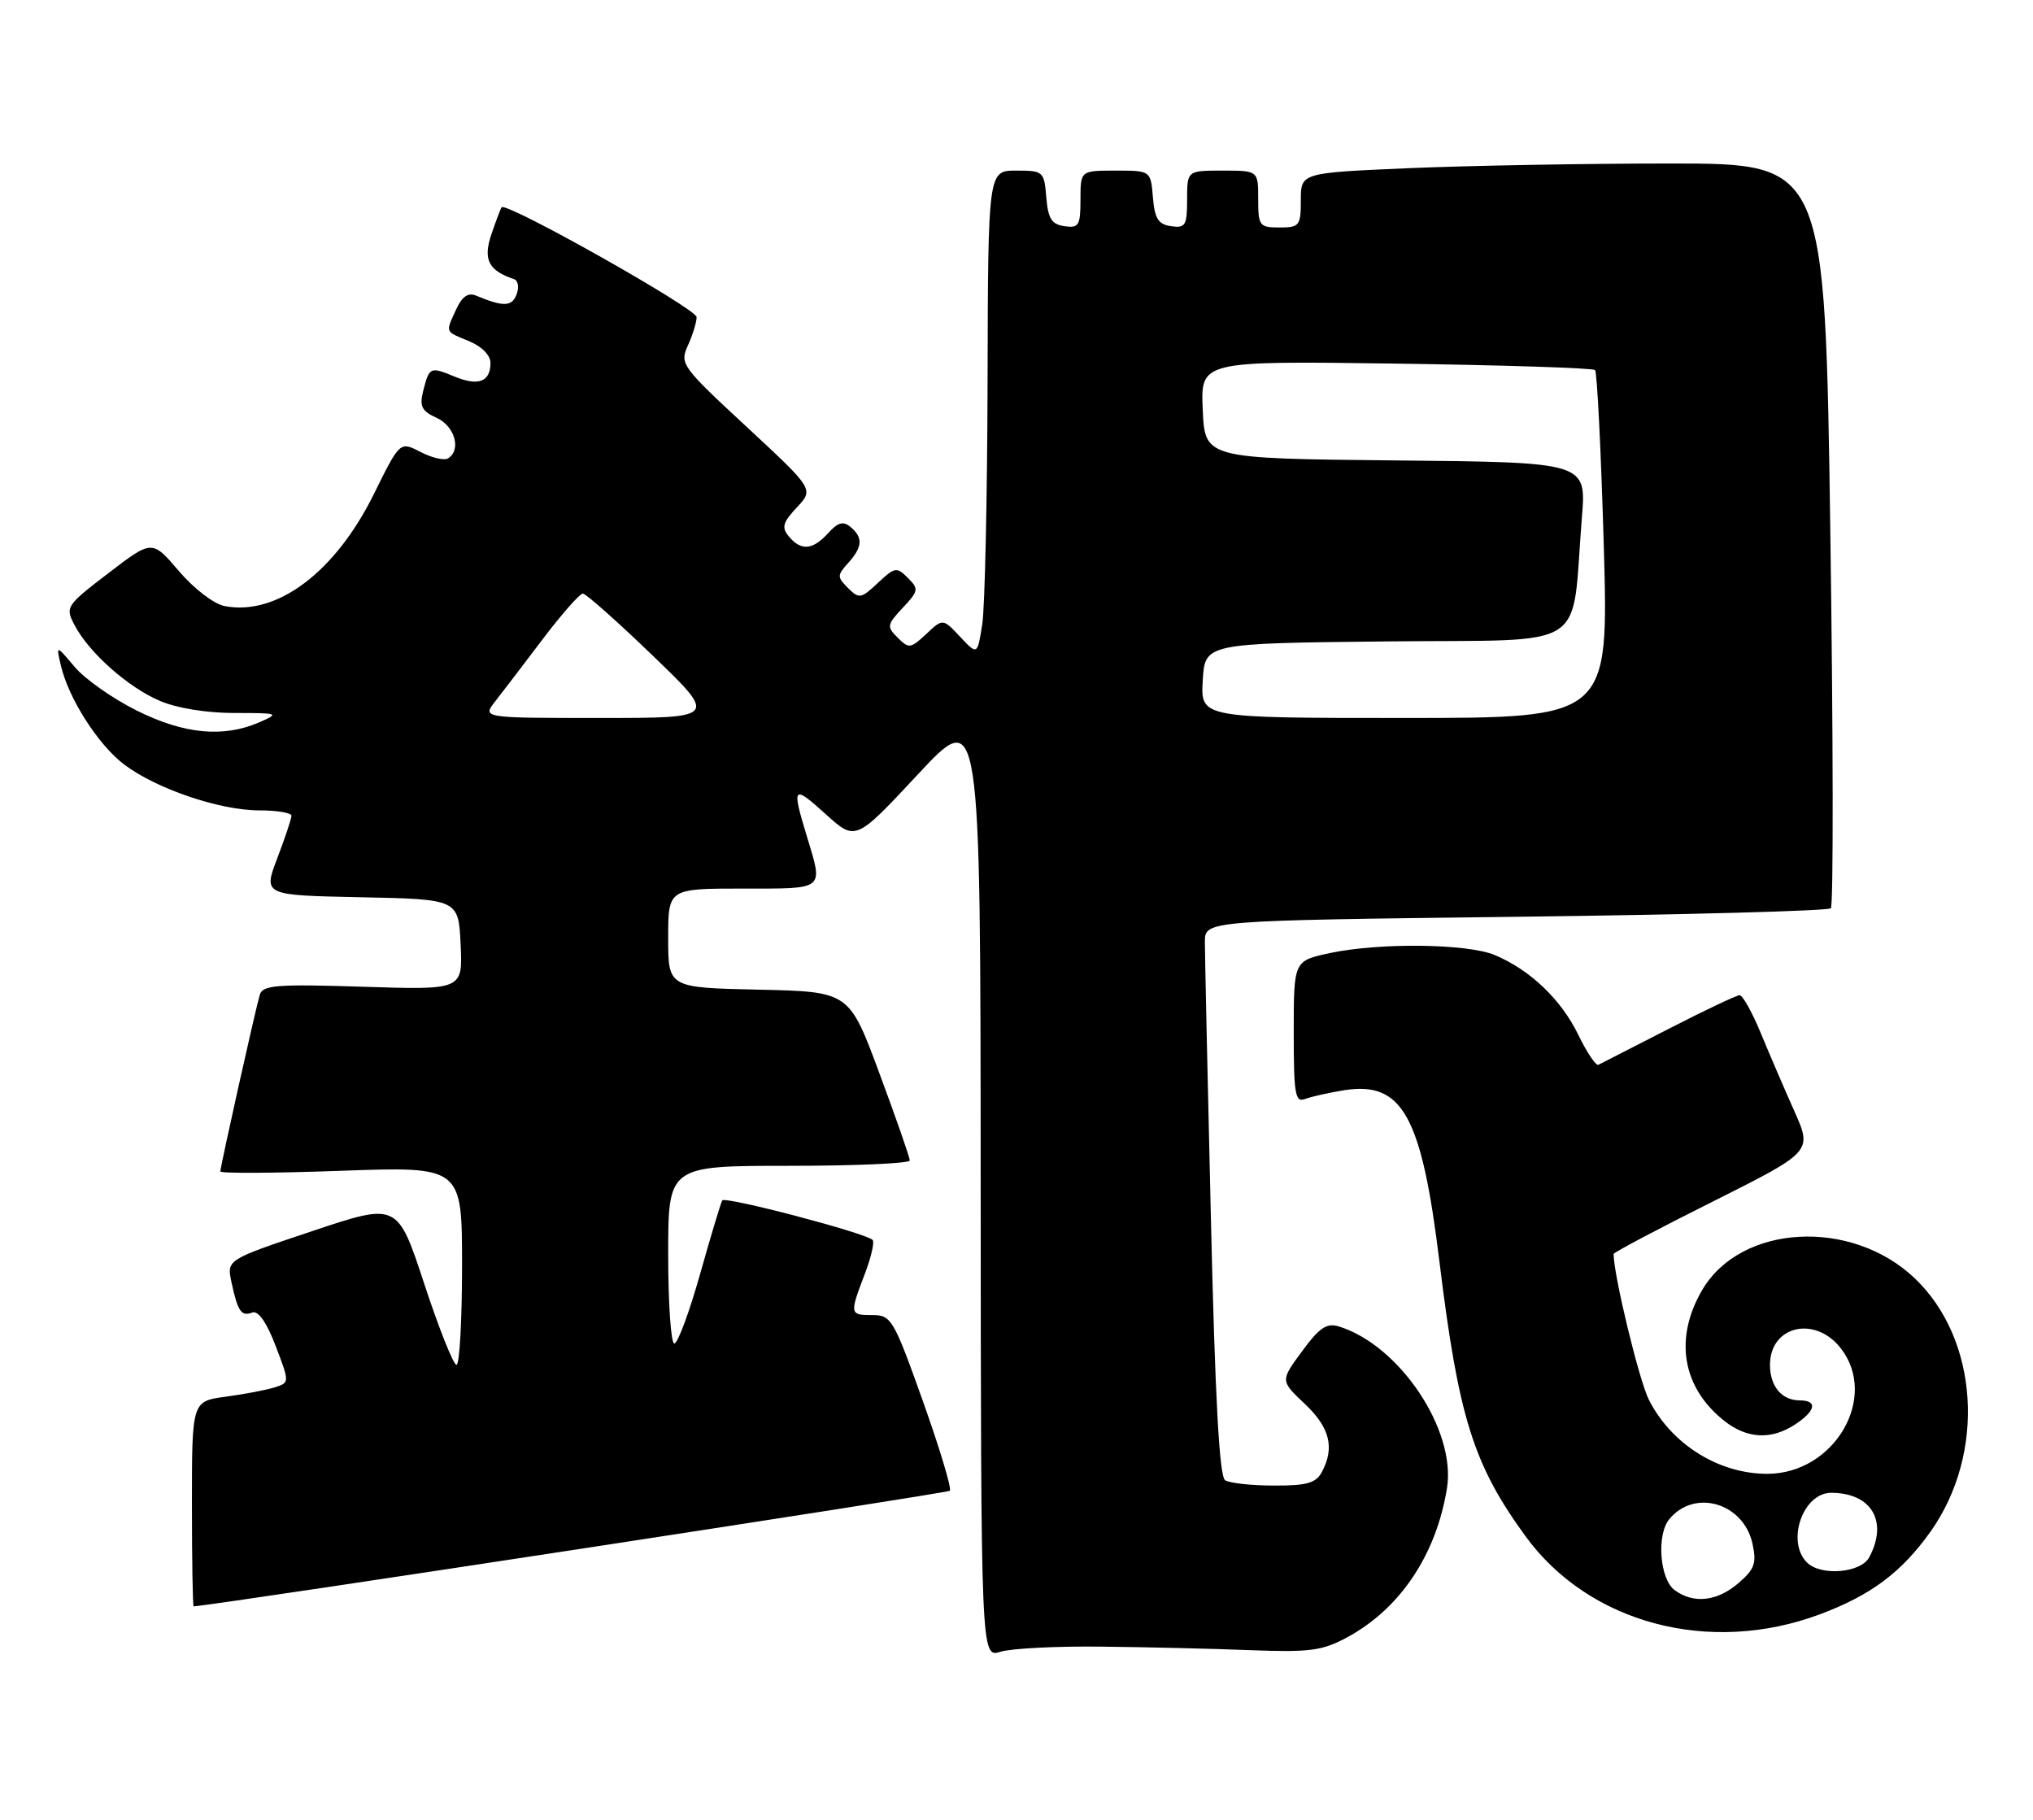 <?xml version="1.0" encoding="UTF-8" standalone="no"?>
<!DOCTYPE svg PUBLIC "-//W3C//DTD SVG 1.1//EN" "http://www.w3.org/Graphics/SVG/1.1/DTD/svg11.dtd" >
<svg xmlns="http://www.w3.org/2000/svg" xmlns:xlink="http://www.w3.org/1999/xlink" version="1.1" viewBox="0 0 286 256">
 <g >
 <path fill="currentColor"
d=" M 155.00 231.64 C 161.32 231.71 170.78 231.93 176.00 232.14 C 184.26 232.45 186.02 232.22 189.50 230.34 C 196.97 226.31 202.06 218.70 203.56 209.34 C 204.87 201.17 196.90 189.25 188.36 186.60 C 186.64 186.07 185.62 186.75 183.17 190.09 C 180.11 194.24 180.11 194.24 183.56 197.49 C 187.08 200.81 187.79 203.65 185.96 207.07 C 185.13 208.63 183.85 209.00 179.21 208.98 C 176.07 208.98 172.98 208.64 172.35 208.23 C 171.54 207.72 170.94 196.77 170.35 171.50 C 169.88 151.70 169.50 134.15 169.50 132.50 C 169.50 129.50 169.50 129.50 213.19 128.97 C 237.23 128.68 257.19 128.14 257.56 127.77 C 257.93 127.40 257.90 103.68 257.49 75.05 C 256.75 23.00 256.75 23.00 235.03 23.00 C 223.09 23.00 206.50 23.30 198.16 23.66 C 183.00 24.31 183.00 24.31 183.00 28.16 C 183.00 31.76 182.81 32.00 180.00 32.00 C 177.17 32.00 177.00 31.78 177.00 28.00 C 177.00 24.00 177.00 24.00 172.00 24.00 C 167.00 24.00 167.00 24.00 167.00 28.07 C 167.00 31.72 166.77 32.11 164.75 31.82 C 162.94 31.56 162.44 30.76 162.19 27.75 C 161.88 24.00 161.88 24.00 156.94 24.00 C 152.00 24.00 152.00 24.00 152.00 28.07 C 152.00 31.72 151.77 32.11 149.75 31.82 C 147.94 31.56 147.44 30.76 147.19 27.75 C 146.89 24.10 146.77 24.00 142.94 24.00 C 139.00 24.00 139.00 24.00 138.93 53.75 C 138.89 70.11 138.55 85.45 138.18 87.84 C 137.50 92.17 137.50 92.17 135.07 89.58 C 132.64 86.99 132.64 86.99 130.30 89.19 C 128.11 91.24 127.85 91.28 126.29 89.71 C 124.72 88.15 124.77 87.88 127.00 85.50 C 129.23 83.12 129.28 82.85 127.71 81.29 C 126.15 79.72 125.88 79.77 123.50 82.00 C 121.13 84.23 120.85 84.27 119.30 82.72 C 117.75 81.17 117.75 80.94 119.32 79.20 C 121.35 76.95 121.44 75.61 119.65 74.13 C 118.62 73.27 117.88 73.48 116.50 75.00 C 114.33 77.39 112.69 77.53 110.98 75.47 C 109.92 74.20 110.11 73.51 112.10 71.38 C 114.50 68.82 114.50 68.82 105.03 60.04 C 95.85 51.53 95.60 51.18 96.78 48.58 C 97.45 47.11 98.00 45.32 98.00 44.61 C 98.00 43.44 71.22 28.36 70.57 29.16 C 70.42 29.35 69.77 31.07 69.12 32.99 C 67.93 36.51 68.72 38.07 72.32 39.27 C 72.89 39.46 73.05 40.43 72.67 41.42 C 72.00 43.16 70.83 43.19 66.93 41.57 C 65.85 41.13 64.99 41.73 64.18 43.51 C 62.65 46.85 62.54 46.57 66.00 48.00 C 67.78 48.74 69.00 49.98 69.00 51.06 C 69.00 53.72 67.28 54.36 63.91 52.96 C 60.50 51.55 60.39 51.61 59.52 55.06 C 58.99 57.16 59.34 57.84 61.44 58.79 C 63.99 59.95 64.93 63.31 63.03 64.48 C 62.50 64.81 60.75 64.41 59.16 63.58 C 56.26 62.08 56.26 62.08 52.60 69.49 C 47.16 80.51 38.95 86.67 31.60 85.26 C 30.11 84.98 27.29 82.82 25.17 80.34 C 21.40 75.92 21.40 75.92 15.26 80.62 C 9.29 85.19 9.16 85.40 10.47 87.91 C 12.51 91.81 18.01 96.69 22.50 98.60 C 24.90 99.63 29.09 100.30 33.00 100.30 C 39.21 100.30 39.37 100.35 36.50 101.60 C 31.44 103.81 25.87 103.28 19.20 99.94 C 15.83 98.26 11.91 95.50 10.49 93.80 C 7.89 90.72 7.89 90.72 8.56 93.61 C 9.64 98.24 13.77 104.72 17.42 107.51 C 21.92 110.94 30.90 114.00 36.48 114.00 C 38.96 114.00 41.00 114.34 41.00 114.75 C 41.00 115.16 40.11 117.85 39.01 120.72 C 37.03 125.94 37.03 125.94 50.76 126.22 C 64.50 126.50 64.50 126.50 64.80 132.88 C 65.10 139.26 65.10 139.26 51.06 138.81 C 38.92 138.42 36.96 138.58 36.55 139.93 C 35.94 141.96 31.00 164.11 31.00 164.79 C 31.00 165.08 38.65 165.04 48.00 164.70 C 65.00 164.09 65.00 164.09 65.00 178.05 C 65.00 185.72 64.65 192.00 64.22 192.00 C 63.79 192.00 61.74 186.86 59.68 180.59 C 55.92 169.17 55.92 169.17 43.91 173.19 C 31.89 177.21 31.89 177.21 32.56 180.36 C 33.45 184.51 33.95 185.23 35.49 184.64 C 36.32 184.32 37.50 186.00 38.77 189.32 C 40.75 194.50 40.75 194.50 38.63 195.17 C 37.46 195.54 34.36 196.13 31.75 196.48 C 27.00 197.12 27.00 197.12 27.00 211.56 C 27.00 219.50 27.11 225.99 27.25 225.98 C 32.47 225.48 133.27 210.07 133.62 209.71 C 133.91 209.43 132.20 203.75 129.83 197.10 C 125.73 185.60 125.38 185.00 122.76 185.00 C 119.52 185.00 119.50 184.88 121.64 179.26 C 122.55 176.89 123.05 174.72 122.76 174.43 C 121.78 173.44 101.97 168.25 101.60 168.87 C 101.40 169.22 99.99 173.89 98.48 179.25 C 96.97 184.61 95.34 189.00 94.86 189.00 C 94.39 189.00 94.00 183.38 94.00 176.50 C 94.00 164.00 94.00 164.00 111.00 164.00 C 120.35 164.00 128.00 163.66 127.99 163.25 C 127.99 162.84 126.07 157.32 123.72 151.00 C 119.46 139.50 119.46 139.50 106.73 139.22 C 94.00 138.94 94.00 138.94 94.00 131.97 C 94.00 125.00 94.00 125.00 104.50 125.00 C 116.21 125.00 115.83 125.31 113.49 117.59 C 111.35 110.55 111.54 110.35 116.18 114.55 C 120.37 118.33 120.37 118.33 129.15 108.91 C 137.93 99.50 137.93 99.50 137.96 166.36 C 138.00 233.22 138.00 233.22 140.75 232.36 C 142.26 231.89 148.68 231.56 155.00 231.64 Z  M 256.05 227.08 C 263.20 224.41 267.51 221.18 271.57 215.48 C 279.40 204.46 278.40 188.40 269.34 179.80 C 260.43 171.34 244.90 172.20 239.47 181.46 C 235.47 188.29 236.65 195.22 242.61 199.91 C 245.80 202.41 249.19 202.58 252.54 200.38 C 255.44 198.48 255.73 197.00 253.20 197.00 C 250.65 197.00 249.00 195.03 249.00 192.00 C 249.00 186.52 255.30 185.02 258.93 189.63 C 264.36 196.54 258.06 207.34 248.59 207.33 C 241.78 207.32 235.15 203.18 231.97 196.93 C 230.60 194.25 227.00 179.37 227.00 176.40 C 227.00 176.19 233.29 172.86 240.99 169.01 C 254.97 162.00 254.97 162.00 252.40 156.25 C 250.99 153.09 248.86 148.14 247.67 145.25 C 246.47 142.36 245.15 140.00 244.73 140.00 C 244.31 140.00 239.81 142.13 234.73 144.74 C 229.65 147.35 225.21 149.62 224.86 149.79 C 224.51 149.95 223.24 148.06 222.03 145.57 C 219.63 140.61 215.26 136.44 210.28 134.35 C 206.41 132.73 194.03 132.59 187.05 134.08 C 182.00 135.17 182.00 135.17 182.00 145.19 C 182.00 153.93 182.20 155.14 183.59 154.60 C 184.46 154.27 186.93 153.72 189.07 153.37 C 197.28 152.06 199.99 156.93 202.50 177.50 C 205.19 199.40 207.26 206.01 214.60 216.10 C 223.56 228.40 240.52 232.89 256.05 227.08 Z  M 69.67 98.66 C 70.67 97.38 73.68 93.44 76.35 89.91 C 79.02 86.39 81.56 83.50 81.99 83.50 C 82.42 83.50 86.86 87.44 91.85 92.25 C 100.93 101.00 100.93 101.00 84.38 101.00 C 67.83 101.00 67.83 101.00 69.67 98.66 Z  M 169.20 95.75 C 169.50 90.50 169.50 90.50 195.16 90.23 C 224.12 89.93 220.99 91.92 222.54 72.77 C 223.17 65.03 223.17 65.03 196.33 64.77 C 169.50 64.50 169.50 64.50 169.20 57.63 C 168.90 50.77 168.90 50.77 196.39 51.15 C 211.50 51.36 224.10 51.77 224.39 52.06 C 224.68 52.35 225.23 63.48 225.62 76.79 C 226.31 101.00 226.31 101.00 197.60 101.00 C 168.90 101.00 168.90 101.00 169.20 95.75 Z  M 235.60 223.70 C 233.48 222.15 233.01 215.89 234.85 213.69 C 238.41 209.39 245.28 211.43 246.54 217.16 C 247.14 219.90 246.84 220.74 244.57 222.70 C 241.57 225.28 238.26 225.65 235.60 223.70 Z  M 254.20 219.80 C 251.25 216.85 253.63 210.00 257.60 210.00 C 263.28 210.00 265.66 214.03 262.96 219.07 C 261.78 221.28 256.15 221.75 254.20 219.80 Z "/>
</g>
</svg>
